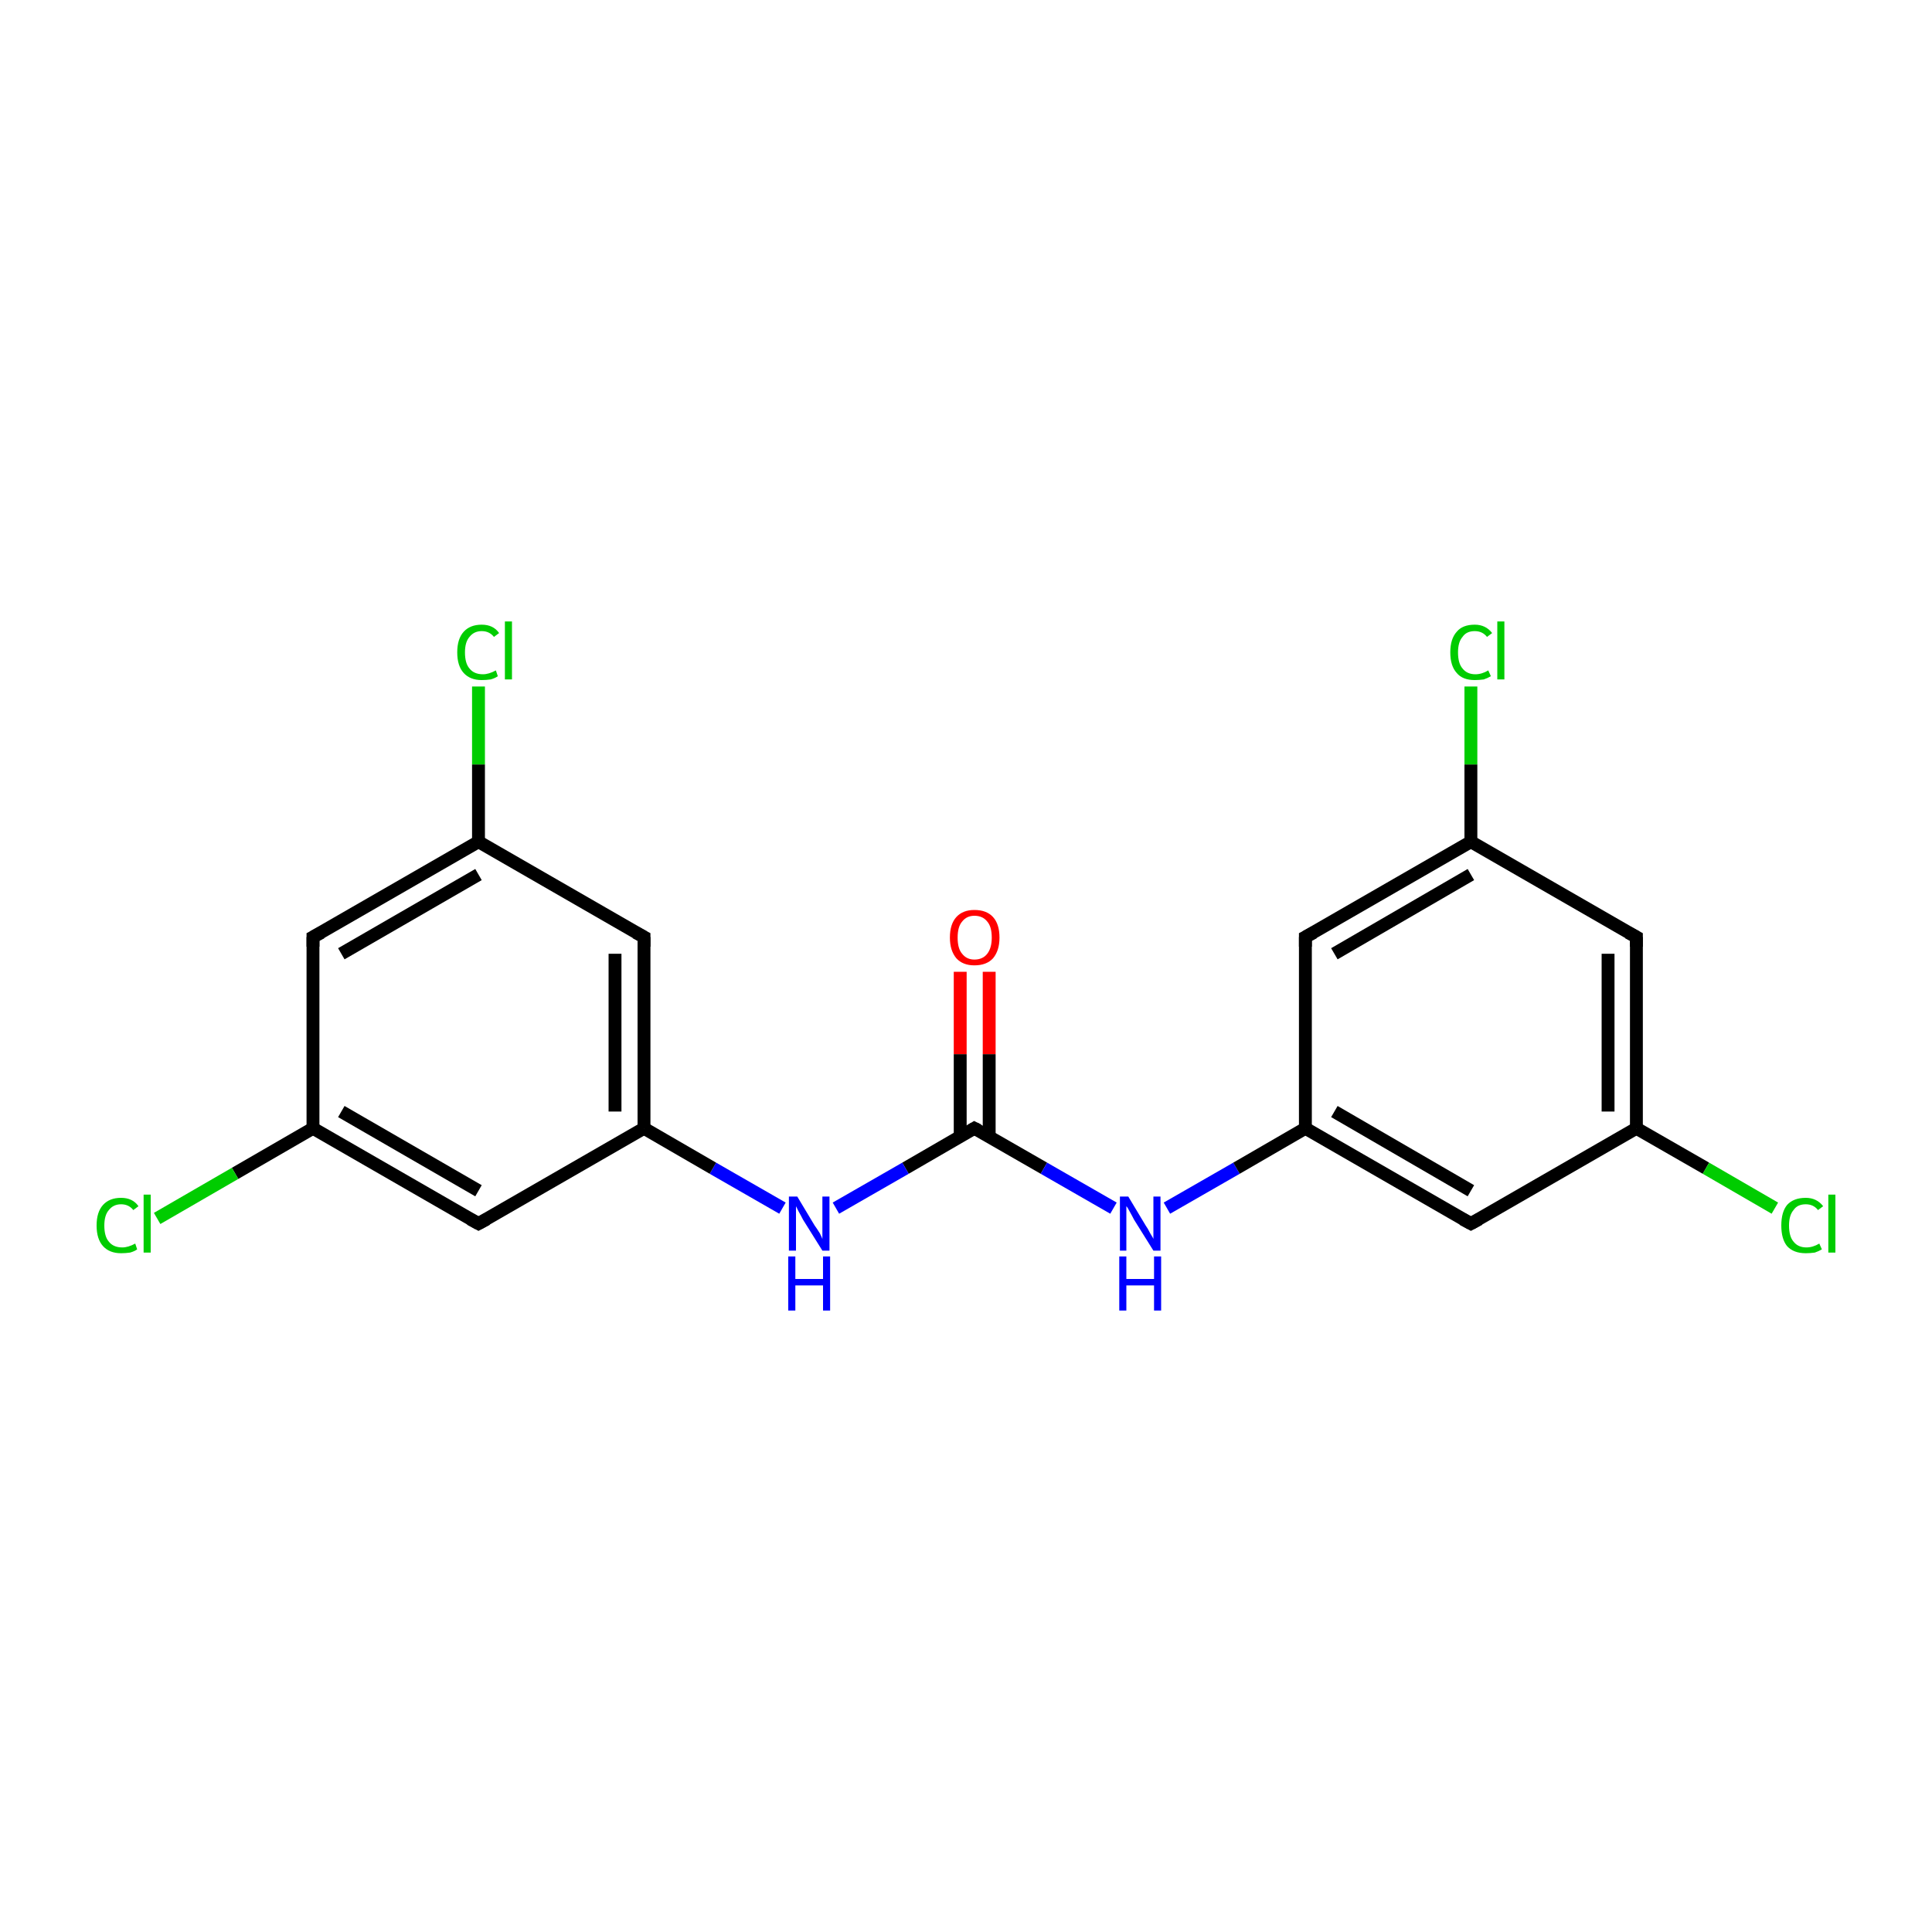 <?xml version='1.0' encoding='iso-8859-1'?>
<svg version='1.1' baseProfile='full'
              xmlns='http://www.w3.org/2000/svg'
                      xmlns:rdkit='http://www.rdkit.org/xml'
                      xmlns:xlink='http://www.w3.org/1999/xlink'
                  xml:space='preserve'
width='300px' height='300px' viewBox='0 0 300 300'>
<!-- END OF HEADER -->
<rect style='opacity:1.0;fill:#FFFFFF;stroke:none' width='300.0' height='300.0' x='0.0' y='0.0'> </rect>
<path class='bond-0 atom-0 atom-1' d='M 153.6,150.9 L 153.6,163.7' style='fill:none;fill-rule:evenodd;stroke:#FF0000;stroke-width:2.0px;stroke-linecap:butt;stroke-linejoin:miter;stroke-opacity:1' />
<path class='bond-0 atom-0 atom-1' d='M 153.6,163.7 L 153.6,176.5' style='fill:none;fill-rule:evenodd;stroke:#000000;stroke-width:2.0px;stroke-linecap:butt;stroke-linejoin:miter;stroke-opacity:1' />
<path class='bond-0 atom-0 atom-1' d='M 149.1,150.9 L 149.1,163.7' style='fill:none;fill-rule:evenodd;stroke:#FF0000;stroke-width:2.0px;stroke-linecap:butt;stroke-linejoin:miter;stroke-opacity:1' />
<path class='bond-0 atom-0 atom-1' d='M 149.1,163.7 L 149.1,176.5' style='fill:none;fill-rule:evenodd;stroke:#000000;stroke-width:2.0px;stroke-linecap:butt;stroke-linejoin:miter;stroke-opacity:1' />
<path class='bond-1 atom-1 atom-2' d='M 151.3,175.2 L 162.1,181.4' style='fill:none;fill-rule:evenodd;stroke:#000000;stroke-width:2.0px;stroke-linecap:butt;stroke-linejoin:miter;stroke-opacity:1' />
<path class='bond-1 atom-1 atom-2' d='M 162.1,181.4 L 172.9,187.6' style='fill:none;fill-rule:evenodd;stroke:#0000FF;stroke-width:2.0px;stroke-linecap:butt;stroke-linejoin:miter;stroke-opacity:1' />
<path class='bond-2 atom-2 atom-3' d='M 181.2,187.6 L 192.0,181.4' style='fill:none;fill-rule:evenodd;stroke:#0000FF;stroke-width:2.0px;stroke-linecap:butt;stroke-linejoin:miter;stroke-opacity:1' />
<path class='bond-2 atom-2 atom-3' d='M 192.0,181.4 L 202.7,175.2' style='fill:none;fill-rule:evenodd;stroke:#000000;stroke-width:2.0px;stroke-linecap:butt;stroke-linejoin:miter;stroke-opacity:1' />
<path class='bond-3 atom-3 atom-4' d='M 202.7,175.2 L 228.4,190.0' style='fill:none;fill-rule:evenodd;stroke:#000000;stroke-width:2.0px;stroke-linecap:butt;stroke-linejoin:miter;stroke-opacity:1' />
<path class='bond-3 atom-3 atom-4' d='M 207.2,172.6 L 228.4,184.9' style='fill:none;fill-rule:evenodd;stroke:#000000;stroke-width:2.0px;stroke-linecap:butt;stroke-linejoin:miter;stroke-opacity:1' />
<path class='bond-4 atom-4 atom-5' d='M 228.4,190.0 L 254.1,175.2' style='fill:none;fill-rule:evenodd;stroke:#000000;stroke-width:2.0px;stroke-linecap:butt;stroke-linejoin:miter;stroke-opacity:1' />
<path class='bond-5 atom-5 atom-6' d='M 254.1,175.2 L 264.9,181.4' style='fill:none;fill-rule:evenodd;stroke:#000000;stroke-width:2.0px;stroke-linecap:butt;stroke-linejoin:miter;stroke-opacity:1' />
<path class='bond-5 atom-5 atom-6' d='M 264.9,181.4 L 275.6,187.6' style='fill:none;fill-rule:evenodd;stroke:#00CC00;stroke-width:2.0px;stroke-linecap:butt;stroke-linejoin:miter;stroke-opacity:1' />
<path class='bond-6 atom-5 atom-7' d='M 254.1,175.2 L 254.1,145.5' style='fill:none;fill-rule:evenodd;stroke:#000000;stroke-width:2.0px;stroke-linecap:butt;stroke-linejoin:miter;stroke-opacity:1' />
<path class='bond-6 atom-5 atom-7' d='M 249.7,172.6 L 249.7,148.1' style='fill:none;fill-rule:evenodd;stroke:#000000;stroke-width:2.0px;stroke-linecap:butt;stroke-linejoin:miter;stroke-opacity:1' />
<path class='bond-7 atom-7 atom-8' d='M 254.1,145.5 L 228.4,130.7' style='fill:none;fill-rule:evenodd;stroke:#000000;stroke-width:2.0px;stroke-linecap:butt;stroke-linejoin:miter;stroke-opacity:1' />
<path class='bond-8 atom-8 atom-9' d='M 228.4,130.7 L 228.4,118.7' style='fill:none;fill-rule:evenodd;stroke:#000000;stroke-width:2.0px;stroke-linecap:butt;stroke-linejoin:miter;stroke-opacity:1' />
<path class='bond-8 atom-8 atom-9' d='M 228.4,118.7 L 228.4,106.6' style='fill:none;fill-rule:evenodd;stroke:#00CC00;stroke-width:2.0px;stroke-linecap:butt;stroke-linejoin:miter;stroke-opacity:1' />
<path class='bond-9 atom-8 atom-10' d='M 228.4,130.7 L 202.7,145.5' style='fill:none;fill-rule:evenodd;stroke:#000000;stroke-width:2.0px;stroke-linecap:butt;stroke-linejoin:miter;stroke-opacity:1' />
<path class='bond-9 atom-8 atom-10' d='M 228.4,135.8 L 207.2,148.1' style='fill:none;fill-rule:evenodd;stroke:#000000;stroke-width:2.0px;stroke-linecap:butt;stroke-linejoin:miter;stroke-opacity:1' />
<path class='bond-10 atom-1 atom-11' d='M 151.3,175.2 L 140.6,181.4' style='fill:none;fill-rule:evenodd;stroke:#000000;stroke-width:2.0px;stroke-linecap:butt;stroke-linejoin:miter;stroke-opacity:1' />
<path class='bond-10 atom-1 atom-11' d='M 140.6,181.4 L 129.8,187.6' style='fill:none;fill-rule:evenodd;stroke:#0000FF;stroke-width:2.0px;stroke-linecap:butt;stroke-linejoin:miter;stroke-opacity:1' />
<path class='bond-11 atom-11 atom-12' d='M 121.5,187.6 L 110.7,181.4' style='fill:none;fill-rule:evenodd;stroke:#0000FF;stroke-width:2.0px;stroke-linecap:butt;stroke-linejoin:miter;stroke-opacity:1' />
<path class='bond-11 atom-11 atom-12' d='M 110.7,181.4 L 100.0,175.2' style='fill:none;fill-rule:evenodd;stroke:#000000;stroke-width:2.0px;stroke-linecap:butt;stroke-linejoin:miter;stroke-opacity:1' />
<path class='bond-12 atom-12 atom-13' d='M 100.0,175.2 L 100.0,145.5' style='fill:none;fill-rule:evenodd;stroke:#000000;stroke-width:2.0px;stroke-linecap:butt;stroke-linejoin:miter;stroke-opacity:1' />
<path class='bond-12 atom-12 atom-13' d='M 95.5,172.6 L 95.5,148.1' style='fill:none;fill-rule:evenodd;stroke:#000000;stroke-width:2.0px;stroke-linecap:butt;stroke-linejoin:miter;stroke-opacity:1' />
<path class='bond-13 atom-13 atom-14' d='M 100.0,145.5 L 74.3,130.7' style='fill:none;fill-rule:evenodd;stroke:#000000;stroke-width:2.0px;stroke-linecap:butt;stroke-linejoin:miter;stroke-opacity:1' />
<path class='bond-14 atom-14 atom-15' d='M 74.3,130.7 L 74.3,118.7' style='fill:none;fill-rule:evenodd;stroke:#000000;stroke-width:2.0px;stroke-linecap:butt;stroke-linejoin:miter;stroke-opacity:1' />
<path class='bond-14 atom-14 atom-15' d='M 74.3,118.7 L 74.3,106.6' style='fill:none;fill-rule:evenodd;stroke:#00CC00;stroke-width:2.0px;stroke-linecap:butt;stroke-linejoin:miter;stroke-opacity:1' />
<path class='bond-15 atom-14 atom-16' d='M 74.3,130.7 L 48.6,145.5' style='fill:none;fill-rule:evenodd;stroke:#000000;stroke-width:2.0px;stroke-linecap:butt;stroke-linejoin:miter;stroke-opacity:1' />
<path class='bond-15 atom-14 atom-16' d='M 74.3,135.8 L 53.0,148.1' style='fill:none;fill-rule:evenodd;stroke:#000000;stroke-width:2.0px;stroke-linecap:butt;stroke-linejoin:miter;stroke-opacity:1' />
<path class='bond-16 atom-16 atom-17' d='M 48.6,145.5 L 48.6,175.2' style='fill:none;fill-rule:evenodd;stroke:#000000;stroke-width:2.0px;stroke-linecap:butt;stroke-linejoin:miter;stroke-opacity:1' />
<path class='bond-17 atom-17 atom-18' d='M 48.6,175.2 L 36.5,182.2' style='fill:none;fill-rule:evenodd;stroke:#000000;stroke-width:2.0px;stroke-linecap:butt;stroke-linejoin:miter;stroke-opacity:1' />
<path class='bond-17 atom-17 atom-18' d='M 36.5,182.2 L 24.4,189.2' style='fill:none;fill-rule:evenodd;stroke:#00CC00;stroke-width:2.0px;stroke-linecap:butt;stroke-linejoin:miter;stroke-opacity:1' />
<path class='bond-18 atom-17 atom-19' d='M 48.6,175.2 L 74.3,190.0' style='fill:none;fill-rule:evenodd;stroke:#000000;stroke-width:2.0px;stroke-linecap:butt;stroke-linejoin:miter;stroke-opacity:1' />
<path class='bond-18 atom-17 atom-19' d='M 53.0,172.6 L 74.3,184.9' style='fill:none;fill-rule:evenodd;stroke:#000000;stroke-width:2.0px;stroke-linecap:butt;stroke-linejoin:miter;stroke-opacity:1' />
<path class='bond-19 atom-10 atom-3' d='M 202.7,145.5 L 202.7,175.2' style='fill:none;fill-rule:evenodd;stroke:#000000;stroke-width:2.0px;stroke-linecap:butt;stroke-linejoin:miter;stroke-opacity:1' />
<path class='bond-20 atom-19 atom-12' d='M 74.3,190.0 L 100.0,175.2' style='fill:none;fill-rule:evenodd;stroke:#000000;stroke-width:2.0px;stroke-linecap:butt;stroke-linejoin:miter;stroke-opacity:1' />
<path d='M 151.9,175.5 L 151.3,175.2 L 150.8,175.5' style='fill:none;stroke:#000000;stroke-width:2.0px;stroke-linecap:butt;stroke-linejoin:miter;stroke-miterlimit:10;stroke-opacity:1;' />
<path d='M 227.1,189.3 L 228.4,190.0 L 229.7,189.3' style='fill:none;stroke:#000000;stroke-width:2.0px;stroke-linecap:butt;stroke-linejoin:miter;stroke-miterlimit:10;stroke-opacity:1;' />
<path d='M 254.1,147.0 L 254.1,145.5 L 252.8,144.8' style='fill:none;stroke:#000000;stroke-width:2.0px;stroke-linecap:butt;stroke-linejoin:miter;stroke-miterlimit:10;stroke-opacity:1;' />
<path d='M 204.0,144.8 L 202.7,145.5 L 202.7,147.0' style='fill:none;stroke:#000000;stroke-width:2.0px;stroke-linecap:butt;stroke-linejoin:miter;stroke-miterlimit:10;stroke-opacity:1;' />
<path d='M 100.0,147.0 L 100.0,145.5 L 98.7,144.8' style='fill:none;stroke:#000000;stroke-width:2.0px;stroke-linecap:butt;stroke-linejoin:miter;stroke-miterlimit:10;stroke-opacity:1;' />
<path d='M 49.9,144.8 L 48.6,145.5 L 48.6,147.0' style='fill:none;stroke:#000000;stroke-width:2.0px;stroke-linecap:butt;stroke-linejoin:miter;stroke-miterlimit:10;stroke-opacity:1;' />
<path d='M 73.0,189.3 L 74.3,190.0 L 75.6,189.3' style='fill:none;stroke:#000000;stroke-width:2.0px;stroke-linecap:butt;stroke-linejoin:miter;stroke-miterlimit:10;stroke-opacity:1;' />
<path class='atom-0' d='M 147.5 145.6
Q 147.5 143.5, 148.5 142.4
Q 149.5 141.3, 151.3 141.3
Q 153.2 141.3, 154.2 142.4
Q 155.2 143.5, 155.2 145.6
Q 155.2 147.6, 154.2 148.8
Q 153.2 149.9, 151.3 149.9
Q 149.5 149.9, 148.5 148.8
Q 147.5 147.6, 147.5 145.6
M 151.3 149.0
Q 152.6 149.0, 153.3 148.1
Q 154.0 147.2, 154.0 145.6
Q 154.0 143.9, 153.3 143.1
Q 152.6 142.2, 151.3 142.2
Q 150.1 142.2, 149.4 143.1
Q 148.7 143.9, 148.7 145.6
Q 148.7 147.3, 149.4 148.1
Q 150.1 149.0, 151.3 149.0
' fill='#FF0000'/>
<path class='atom-2' d='M 175.2 185.8
L 177.9 190.3
Q 178.2 190.7, 178.6 191.5
Q 179.1 192.3, 179.1 192.4
L 179.1 185.8
L 180.2 185.8
L 180.2 194.2
L 179.1 194.2
L 176.1 189.4
Q 175.8 188.8, 175.4 188.1
Q 175.1 187.5, 174.9 187.3
L 174.9 194.2
L 173.9 194.2
L 173.9 185.8
L 175.2 185.8
' fill='#0000FF'/>
<path class='atom-2' d='M 173.8 195.1
L 174.9 195.1
L 174.9 198.6
L 179.2 198.6
L 179.2 195.1
L 180.3 195.1
L 180.3 203.5
L 179.2 203.5
L 179.2 199.6
L 174.9 199.6
L 174.9 203.5
L 173.8 203.5
L 173.8 195.1
' fill='#0000FF'/>
<path class='atom-6' d='M 276.6 190.3
Q 276.6 188.2, 277.5 187.1
Q 278.5 186.0, 280.4 186.0
Q 282.1 186.0, 283.1 187.3
L 282.3 187.9
Q 281.6 187.0, 280.4 187.0
Q 279.1 187.0, 278.5 187.9
Q 277.8 188.7, 277.8 190.3
Q 277.8 192.0, 278.5 192.8
Q 279.2 193.7, 280.5 193.7
Q 281.5 193.7, 282.5 193.1
L 282.9 194.0
Q 282.4 194.3, 281.8 194.5
Q 281.1 194.6, 280.4 194.6
Q 278.5 194.6, 277.5 193.5
Q 276.6 192.4, 276.6 190.3
' fill='#00CC00'/>
<path class='atom-6' d='M 283.9 185.5
L 285.0 185.5
L 285.0 194.5
L 283.9 194.5
L 283.9 185.5
' fill='#00CC00'/>
<path class='atom-9' d='M 225.2 101.3
Q 225.2 99.2, 226.2 98.1
Q 227.1 97.0, 229.0 97.0
Q 230.7 97.0, 231.7 98.3
L 230.9 98.9
Q 230.2 98.0, 229.0 98.0
Q 227.7 98.0, 227.1 98.9
Q 226.4 99.7, 226.4 101.3
Q 226.4 103.0, 227.1 103.8
Q 227.8 104.7, 229.1 104.7
Q 230.1 104.7, 231.1 104.1
L 231.5 105.0
Q 231.0 105.3, 230.4 105.5
Q 229.7 105.6, 229.0 105.6
Q 227.1 105.6, 226.2 104.5
Q 225.2 103.4, 225.2 101.3
' fill='#00CC00'/>
<path class='atom-9' d='M 232.5 96.5
L 233.6 96.5
L 233.6 105.5
L 232.5 105.5
L 232.5 96.5
' fill='#00CC00'/>
<path class='atom-11' d='M 123.8 185.8
L 126.5 190.3
Q 126.8 190.7, 127.3 191.5
Q 127.7 192.3, 127.7 192.4
L 127.7 185.8
L 128.8 185.8
L 128.8 194.2
L 127.7 194.2
L 124.7 189.4
Q 124.4 188.8, 124.0 188.1
Q 123.7 187.5, 123.6 187.3
L 123.6 194.2
L 122.5 194.2
L 122.5 185.8
L 123.8 185.8
' fill='#0000FF'/>
<path class='atom-11' d='M 122.4 195.1
L 123.5 195.1
L 123.5 198.6
L 127.8 198.6
L 127.8 195.1
L 128.9 195.1
L 128.9 203.5
L 127.8 203.5
L 127.8 199.6
L 123.5 199.6
L 123.5 203.5
L 122.4 203.5
L 122.4 195.1
' fill='#0000FF'/>
<path class='atom-15' d='M 71.0 101.3
Q 71.0 99.2, 72.0 98.1
Q 73.0 97.0, 74.8 97.0
Q 76.6 97.0, 77.5 98.3
L 76.7 98.9
Q 76.0 98.0, 74.8 98.0
Q 73.6 98.0, 72.9 98.9
Q 72.2 99.7, 72.2 101.3
Q 72.2 103.0, 72.9 103.8
Q 73.6 104.7, 75.0 104.7
Q 75.9 104.7, 77.0 104.1
L 77.3 105.0
Q 76.9 105.3, 76.2 105.5
Q 75.5 105.6, 74.8 105.6
Q 73.0 105.6, 72.0 104.5
Q 71.0 103.4, 71.0 101.3
' fill='#00CC00'/>
<path class='atom-15' d='M 78.4 96.5
L 79.5 96.5
L 79.5 105.5
L 78.4 105.5
L 78.4 96.5
' fill='#00CC00'/>
<path class='atom-18' d='M 15.0 190.3
Q 15.0 188.2, 16.0 187.1
Q 17.0 186.0, 18.8 186.0
Q 20.6 186.0, 21.5 187.3
L 20.7 187.9
Q 20.0 187.0, 18.8 187.0
Q 17.6 187.0, 16.9 187.9
Q 16.2 188.7, 16.2 190.3
Q 16.2 192.0, 16.9 192.8
Q 17.6 193.7, 19.0 193.7
Q 19.9 193.7, 21.0 193.1
L 21.3 194.0
Q 20.9 194.3, 20.2 194.5
Q 19.5 194.6, 18.8 194.6
Q 17.0 194.6, 16.0 193.5
Q 15.0 192.4, 15.0 190.3
' fill='#00CC00'/>
<path class='atom-18' d='M 22.3 185.5
L 23.4 185.5
L 23.4 194.5
L 22.3 194.5
L 22.3 185.5
' fill='#00CC00'/>
</svg>
